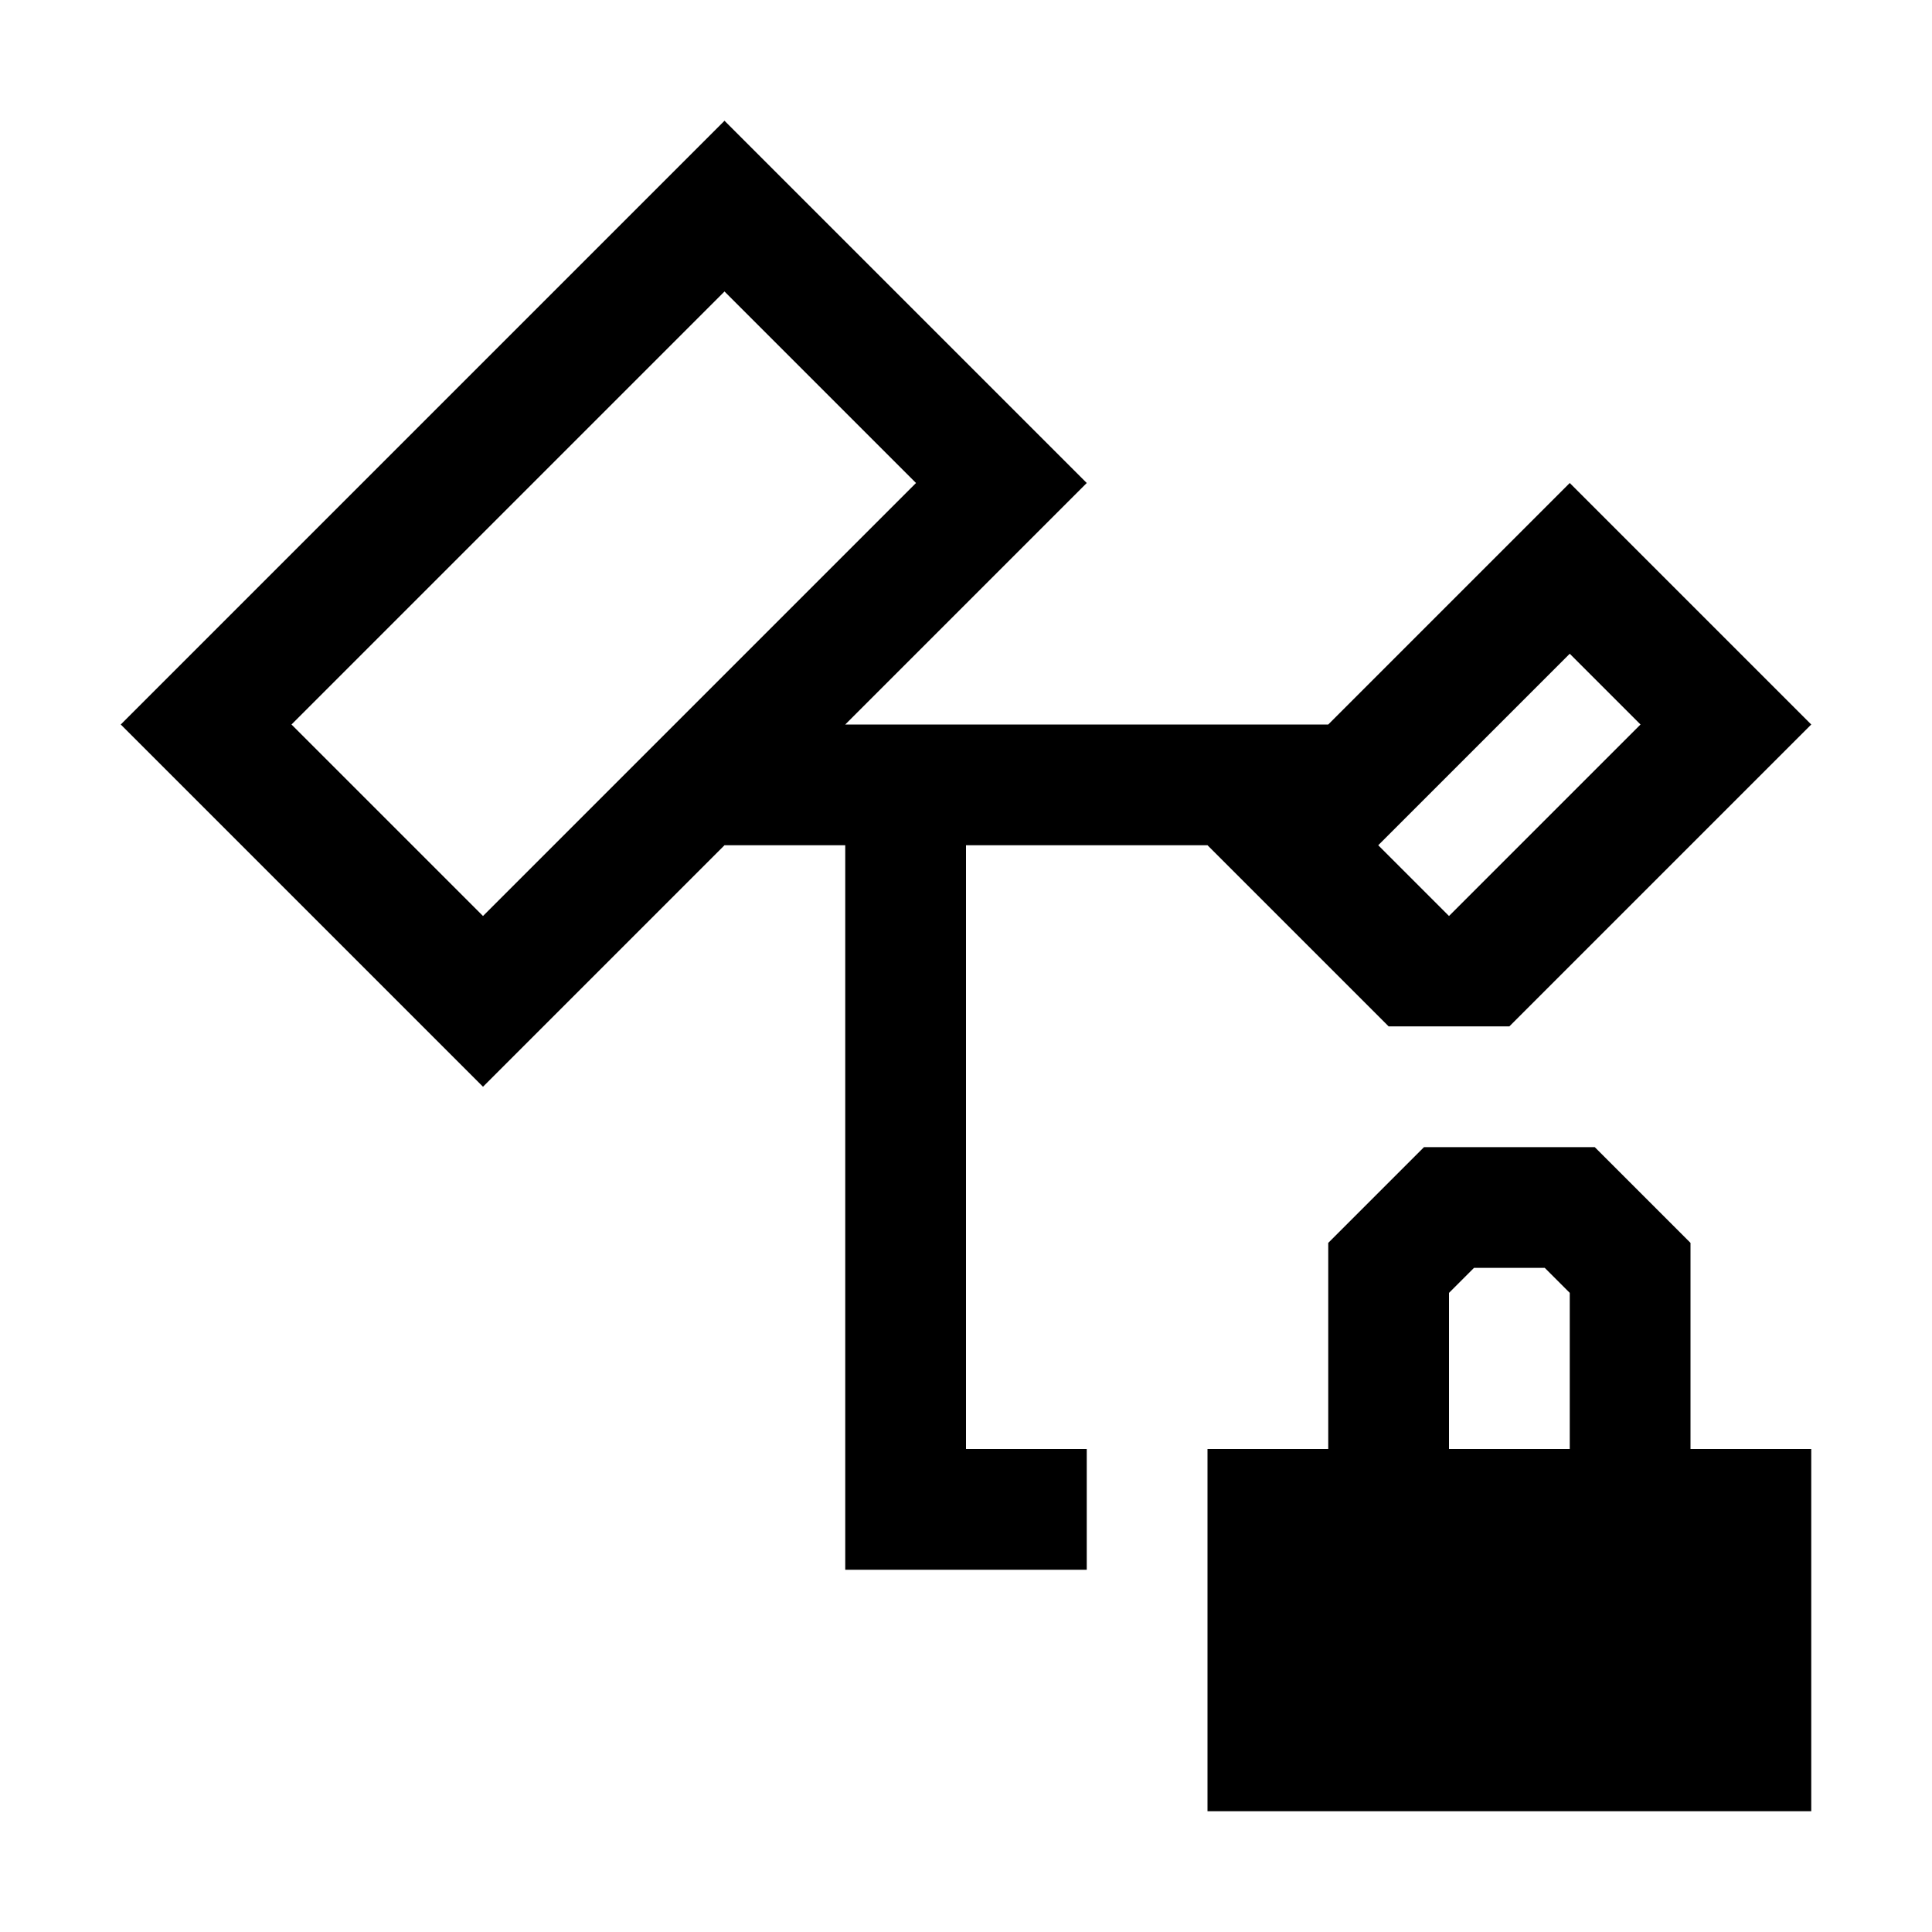 <?xml version="1.0" encoding="UTF-8" standalone="no"?><!DOCTYPE svg PUBLIC "-//W3C//DTD SVG 1.1//EN" "http://www.w3.org/Graphics/SVG/1.1/DTD/svg11.dtd"><svg width="100%" height="100%" viewBox="0 0 16 16" version="1.1" xmlns="http://www.w3.org/2000/svg" xmlns:xlink="http://www.w3.org/1999/xlink" xml:space="preserve" xmlns:serif="http://www.serif.com/" style="fill-rule:evenodd;clip-rule:evenodd;stroke-linejoin:round;stroke-miterlimit:2;"><rect id="ClassPrivate" x="0" y="0" width="16" height="16" style="fill:none;"/><path d="M9,13l-2,0l0,-6l-1,-0l-2,2l-3,-3l5,-5l3,3l-2,2l4,-0l2,-2l2,2l-2.5,2.5l-1,-0l-1.5,-1.5l-2,-0l-0,5l1,0l-0,1Zm-3,-10.586l-3.586,3.586c0,-0 1.586,1.586 1.586,1.586l3.586,-3.586l-1.586,-1.586Zm7.586,3.586l-0.586,-0.586c0,0 -1.586,1.586 -1.586,1.586l0.586,0.586l1.586,-1.586Z"/><path d="M14,12l1,-0l-0,3l-5,-0l-0,-3l1,-0l-0,-1.707l0.793,-0.793l1.414,-0l0.793,0.793l-0,1.707Zm-2,-0l1,-0l0,-1.293l-0.207,-0.207l-0.586,-0c0,-0 -0.207,0.207 -0.207,0.207l-0,1.293Z"/></svg>